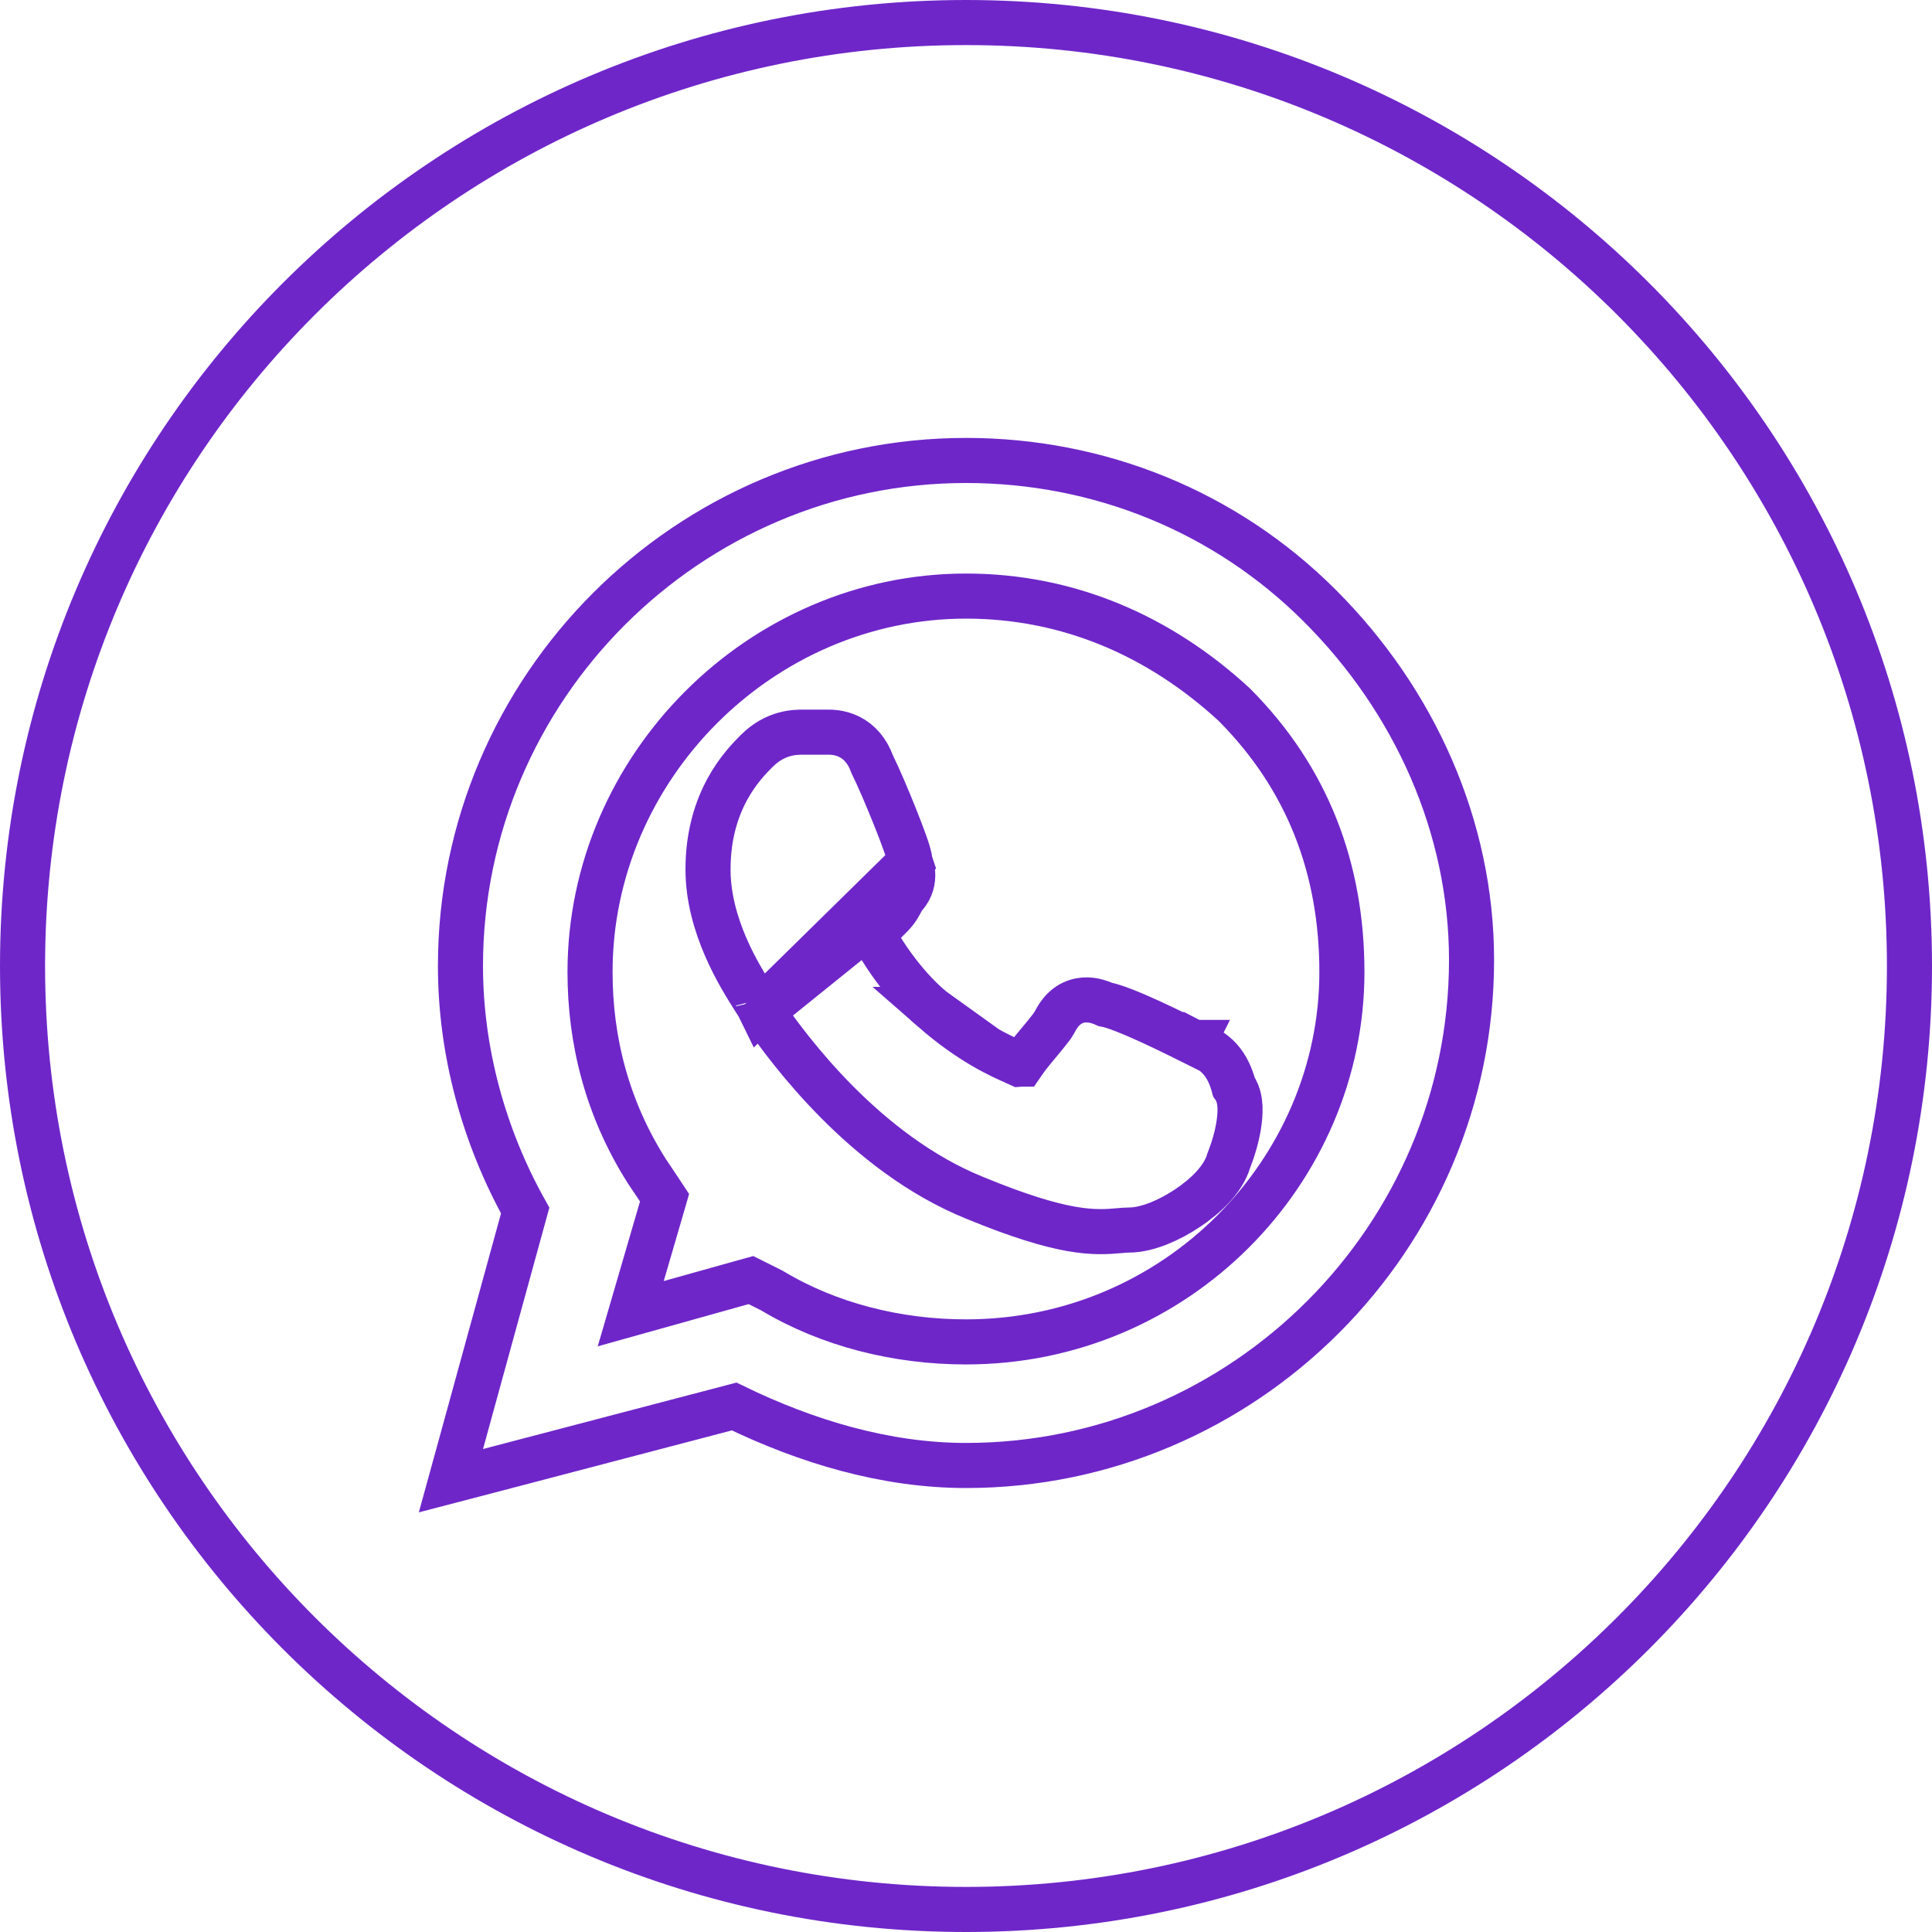 <svg width="30" height="30" viewBox="0 0 30 30" fill="none" xmlns="http://www.w3.org/2000/svg">
<path d="M11.806 15.676L11.781 15.625C11.781 15.626 11.779 15.623 11.775 15.616C11.772 15.609 11.767 15.601 11.76 15.59C11.746 15.567 11.729 15.54 11.707 15.506C11.707 15.506 11.707 15.506 11.707 15.506L11.698 15.492C11.491 15.165 10.994 14.38 10.994 13.5C10.994 12.423 11.542 11.869 11.752 11.659L11.752 11.659C12.041 11.37 12.348 11.369 12.469 11.369H12.844C12.846 11.369 12.848 11.369 12.85 11.369C12.902 11.369 13.042 11.368 13.188 11.441C13.348 11.521 13.47 11.664 13.542 11.864C13.642 12.067 13.781 12.393 13.895 12.679C13.955 12.827 14.009 12.97 14.049 13.082C14.069 13.138 14.087 13.19 14.1 13.234C14.106 13.255 14.113 13.278 14.118 13.3L14.118 13.301C14.121 13.312 14.127 13.341 14.13 13.377L14.134 13.389L11.806 15.676ZM11.806 15.676L11.835 15.705M11.806 15.676L11.835 15.705M11.835 15.705C11.837 15.708 11.839 15.711 11.842 15.714C11.855 15.732 11.871 15.755 11.895 15.787L12.179 15.584L11.895 15.787L11.901 15.796C12.225 16.25 13.412 17.91 15.15 18.606C15.823 18.883 16.284 19.019 16.627 19.081C16.981 19.144 17.201 19.125 17.373 19.11C17.44 19.104 17.486 19.1 17.531 19.1C17.688 19.1 17.853 19.053 17.997 18.996C18.146 18.936 18.299 18.854 18.44 18.76C18.581 18.666 18.718 18.555 18.83 18.434C18.932 18.323 19.035 18.181 19.082 18.017C19.182 17.763 19.237 17.524 19.251 17.335C19.259 17.242 19.258 17.14 19.235 17.046C19.225 17.004 19.205 16.94 19.16 16.877C19.113 16.7 19.044 16.556 18.942 16.443C18.823 16.311 18.685 16.253 18.609 16.221C18.605 16.22 18.602 16.218 18.598 16.217C18.568 16.204 18.549 16.196 18.532 16.187L18.375 16.5L18.532 16.187L18.531 16.187C18.437 16.14 18.151 15.997 17.865 15.865C17.721 15.8 17.574 15.735 17.447 15.686C17.384 15.661 17.321 15.639 17.264 15.622C17.238 15.614 17.202 15.604 17.163 15.597C17.067 15.554 16.925 15.505 16.771 15.536C16.548 15.58 16.435 15.754 16.374 15.875C16.367 15.889 16.345 15.925 16.296 15.987C16.251 16.046 16.197 16.111 16.137 16.182L16.135 16.185C16.078 16.253 16.016 16.328 15.962 16.397C15.933 16.436 15.901 16.479 15.871 16.523C15.868 16.523 15.864 16.524 15.861 16.524C15.85 16.524 15.839 16.524 15.827 16.525C15.812 16.518 15.797 16.511 15.782 16.505L15.777 16.503L15.777 16.503L15.774 16.501C15.535 16.396 15.073 16.193 14.48 15.674L14.481 15.674L14.474 15.669C13.998 15.271 13.661 14.714 13.551 14.506C13.554 14.504 13.557 14.501 13.56 14.498L13.841 14.216C13.929 14.129 13.973 14.039 13.998 13.99L14.001 13.985C14.013 13.959 14.018 13.95 14.022 13.943C14.025 13.939 14.027 13.937 14.029 13.935L14.029 13.935M11.835 15.705L14.029 13.935M14.029 13.935C14.125 13.839 14.173 13.719 14.173 13.594M14.029 13.935L14.173 13.594M14.173 13.594C14.173 13.502 14.145 13.421 14.136 13.394M14.173 13.594L14.136 13.394M14.136 13.394C14.135 13.392 14.135 13.391 14.134 13.389L14.136 13.394ZM9.794 20.399L10.274 18.754L10.319 18.598L10.229 18.462L10.043 18.184C9.428 17.215 9.162 16.158 9.162 15.094C9.162 11.912 11.818 9.256 15 9.256C16.588 9.256 18.003 9.871 19.164 10.94C20.308 12.087 20.837 13.494 20.837 15.094C20.837 18.182 18.275 20.837 15 20.837C13.931 20.837 12.87 20.57 11.993 20.044L11.981 20.037L11.969 20.031L11.781 19.937L11.661 19.877L11.531 19.913L9.794 20.399ZM7.163 22.407L7.002 22.992L7.589 22.839L11.4 21.84C12.525 22.387 13.755 22.756 15 22.756C19.318 22.756 22.85 19.225 22.85 14.906C22.85 12.836 21.963 10.874 20.497 9.409C19.024 7.935 17.059 7.15 15 7.15C10.682 7.15 7.15 10.682 7.15 15C7.15 16.328 7.515 17.651 8.155 18.797L7.163 22.407ZM0.35 15C0.35 6.909 6.909 0.35 15 0.35C23.091 0.35 29.65 6.909 29.65 15C29.65 23.091 23.091 29.65 15 29.65C6.909 29.65 0.35 23.091 0.35 15Z" stroke="#6E26C9" stroke-width="0.7"/>
</svg>
